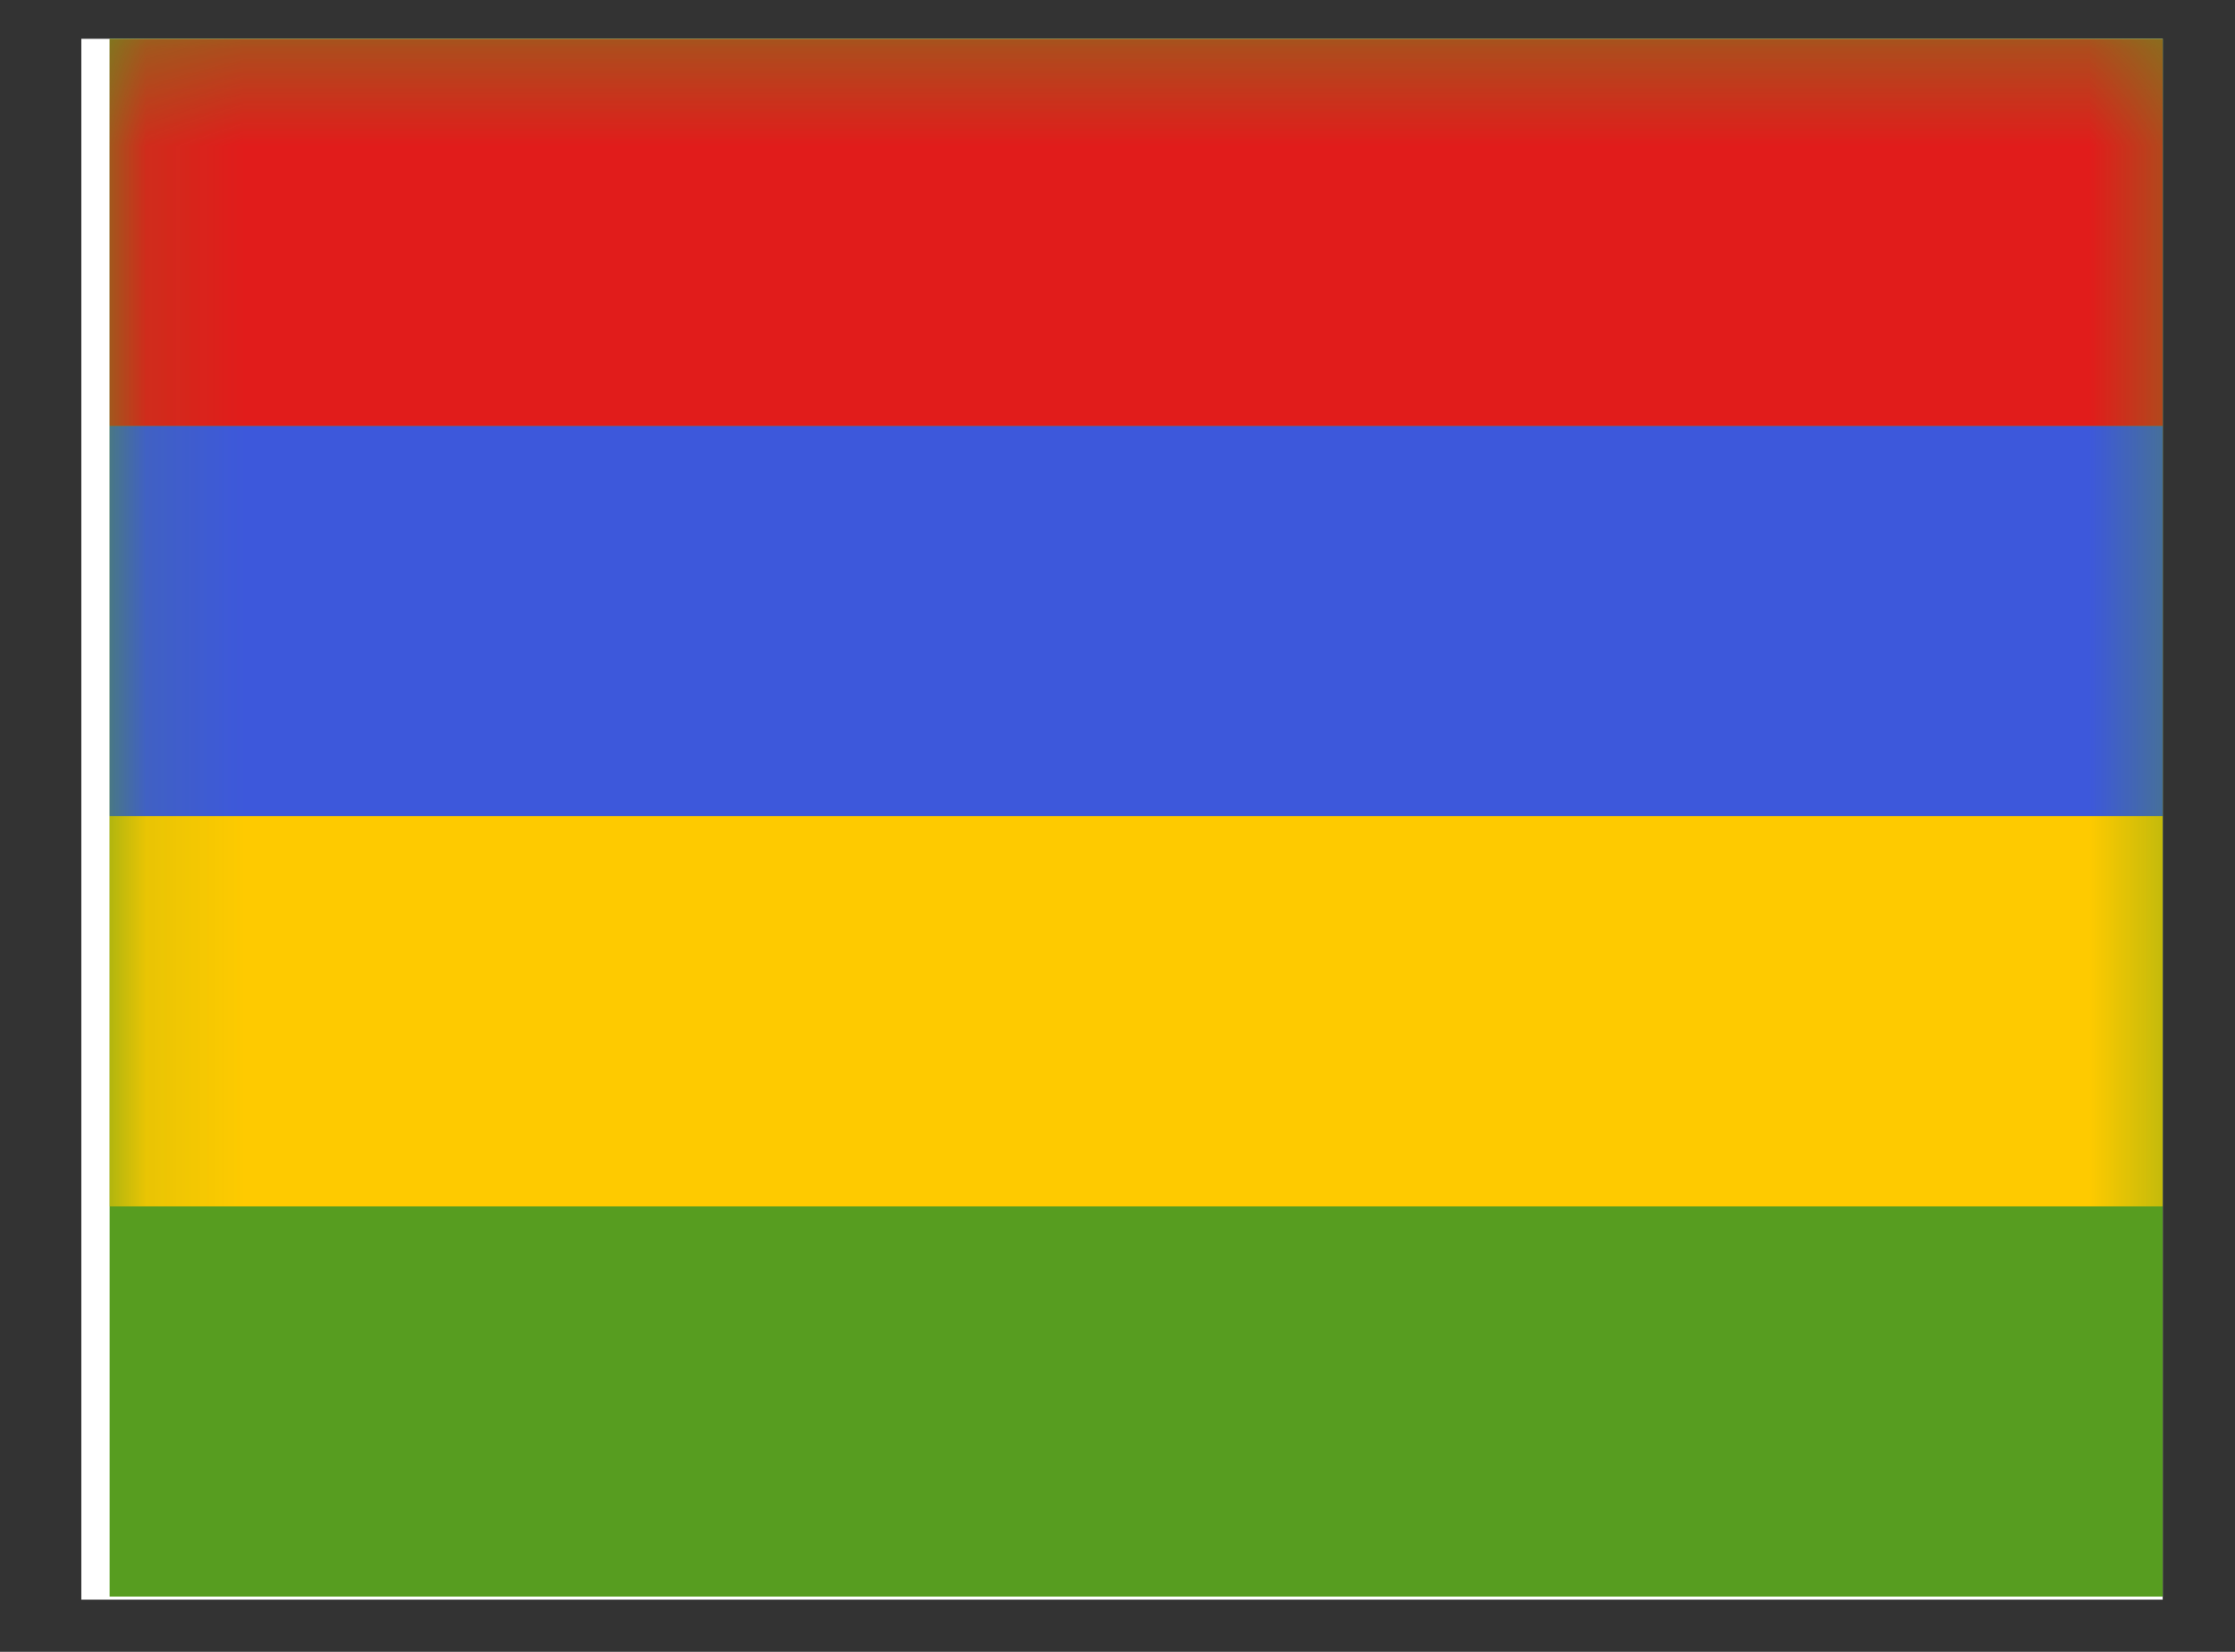 <svg width="23" height="17" viewBox="0 0 23 17" fill="none" xmlns="http://www.w3.org/2000/svg">
<rect x="0" y="0" width="23" height="17" fill="#333333" stroke="none"/>
<g clip-path="url(#clip0_58_2330)">
<rect width="21.419" height="16.064" transform="translate(0.837 0.399)" fill="white"/>
<path fill-rule="evenodd" clip-rule="evenodd" d="M1.128 0.367V16.431H22.547V0.367H1.128Z" fill="#579D20"/>
<mask id="mask0_58_2330" style="mask-type:luminance" maskUnits="userSpaceOnUse" x="1" y="0" width="22" height="17">
<path fill-rule="evenodd" clip-rule="evenodd" d="M1.128 0.367V16.431H22.547V0.367H1.128Z" fill="white"/>
</mask>
<g mask="url(#mask0_58_2330)">
<path fill-rule="evenodd" clip-rule="evenodd" d="M1.128 8.399V12.415H22.547V8.399H1.128Z" fill="#FECA00"/>
<path fill-rule="evenodd" clip-rule="evenodd" d="M1.128 4.383V8.399H22.547V4.383H1.128Z" fill="#3D58DB"/>
<path fill-rule="evenodd" clip-rule="evenodd" d="M1.128 0.367V4.383H22.547V0.367H1.128Z" fill="#E11C1B"/>
</g>
</g>
<defs>
<clipPath id="clip0_58_2330">
<rect width="21.419" height="16.064" fill="white" transform="translate(0.837 0.399)"/>
</clipPath>
</defs>
</svg>
